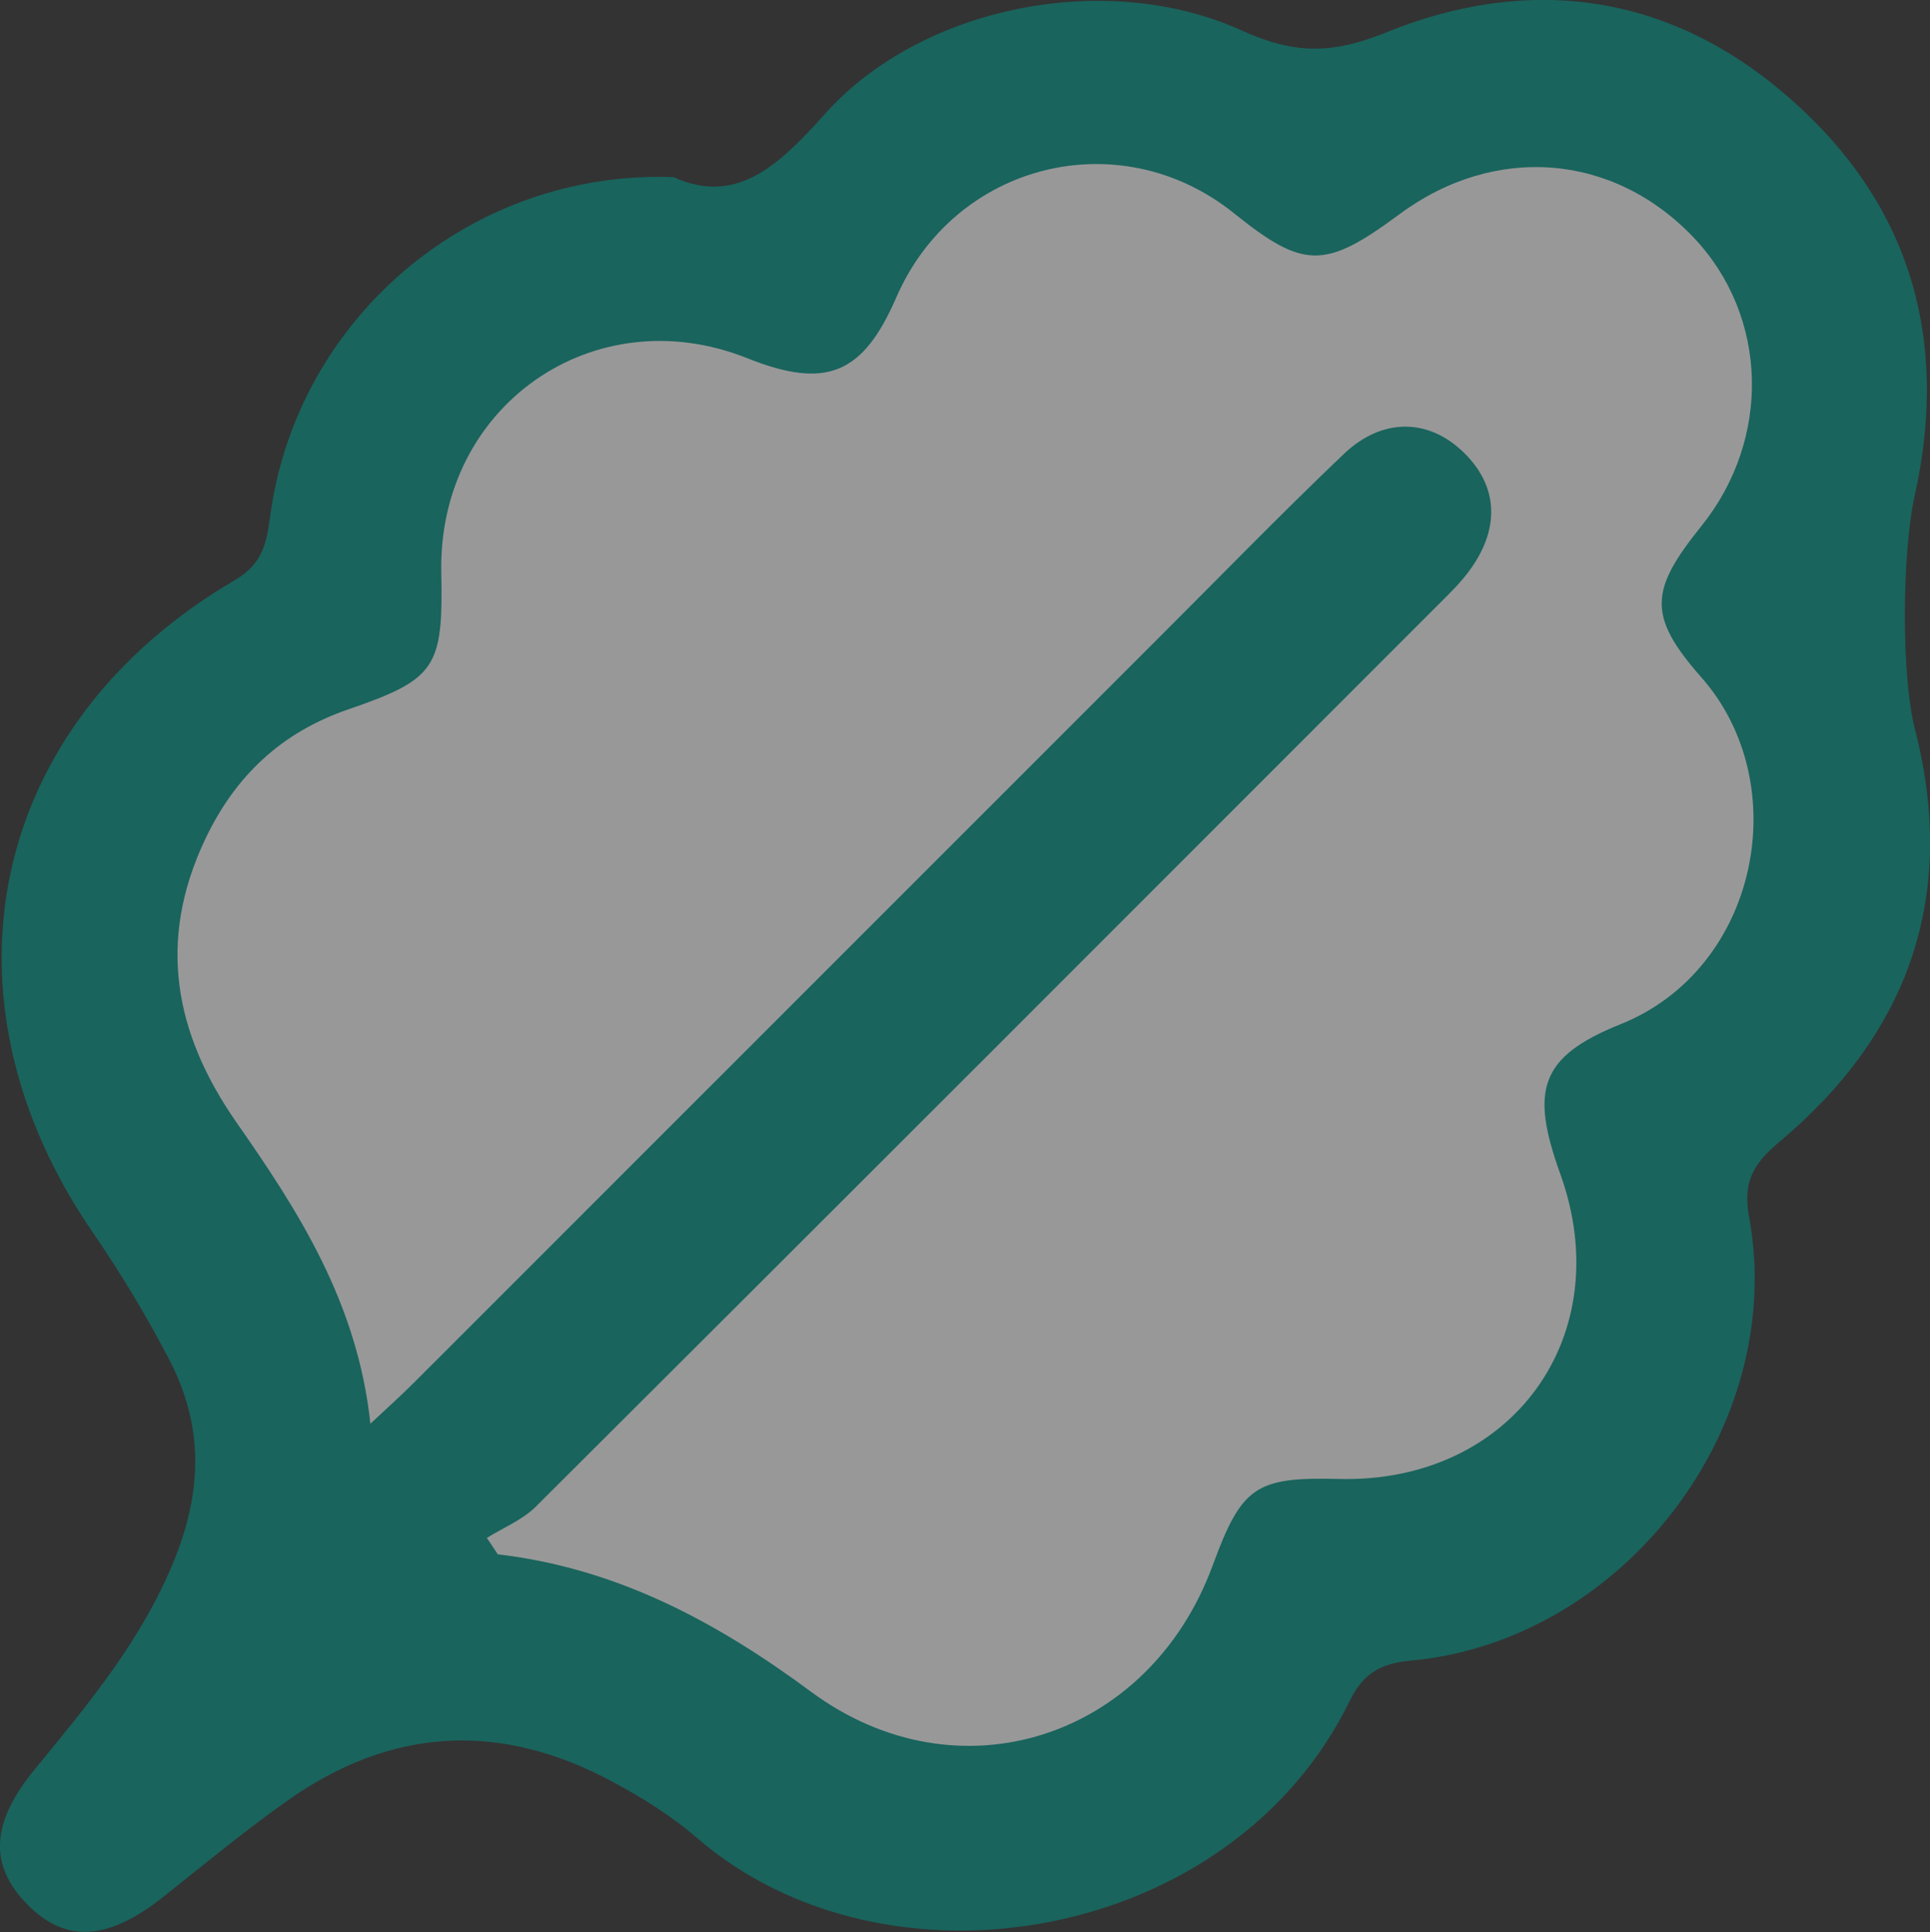 <?xml version="1.0" encoding="UTF-8"?>
<svg id="Layer_2" data-name="Layer 2" xmlns="http://www.w3.org/2000/svg" viewBox="0 0 137.55 137.66">
  <rect x="0" y="0" width="137.55" height="137.66" fill="#333333" stroke="none"/>
  <defs>
    <style>
      .cls-1 {
        fill: #fefefe;
      }

      .cls-1, .cls-2 {
        stroke-width: 0px;
      }

      .cls-2 {
        fill: #009588;
      }

      .cls-3 {
        opacity: .5;
      }
    </style>
  </defs>
  <g id="Layer_1-2" data-name="Layer 1">
    <g class="cls-3">
      <path class="cls-2" d="m48,12.62c4.42,2.01,7.43-.73,10.78-4.49,6.94-7.76,20.17-10.3,29.71-5.96,3.66,1.66,6.37,1.74,10.3.14,10.03-4.07,19.9-2.87,28.38,4.36,8.89,7.58,11.81,17.31,9.29,28.65-.9,4.03-.98,12.75.02,16.65,3.04,11.87-.43,21.68-9.71,29.43-1.88,1.57-2.56,2.9-2.11,5.33,2.73,14.95-8.98,30.23-24.17,31.6-2.12.19-3.37.95-4.3,2.87-8.41,17.24-32.99,21.47-46.55,9.73-1.78-1.54-3.79-2.79-5.9-3.93-8.05-4.36-15.8-3.96-23.24,1.29-3.06,2.16-5.94,4.55-8.88,6.88-3.91,3.1-6.92,3.3-9.64.56-2.78-2.8-2.65-5.83.48-9.64,3.8-4.63,7.62-9.19,9.93-14.86,2.01-4.94,2.17-9.57-.35-14.39-1.62-3.11-3.41-6.09-5.39-8.97C-4.95,71.05-.81,51.59,16.75,41.33c2.2-1.29,2.27-3,2.56-4.94,2.05-13.84,14.29-24.29,28.69-23.77Z"/>
      <path class="cls-1" d="m26.4,101.46c-.92-8.65-5.13-15.16-9.57-21.52-4.41-6.34-5.62-12.9-2.23-20.09,2.13-4.53,5.43-7.65,10.18-9.29,6.31-2.17,6.81-2.97,6.67-9.79-.23-11.84,10.87-19.61,21.8-15.25,5.61,2.24,8.24,1.17,10.62-4.31,4.17-9.61,15.93-12.55,24.07-6.02,4.98,4,6.48,4.01,11.79.08,6.82-5.05,15.29-4.36,21.01,1.69,5.29,5.61,5.51,14.31.52,20.52-3.65,4.54-3.9,6.37,0,10.79,6.69,7.58,4.08,20.77-5.77,24.71-5.78,2.32-6.43,4.72-4.29,10.66,4.16,11.55-3.45,22.04-15.76,21.74-5.96-.15-6.94.52-9.02,6.18-4.54,12.33-18.15,16.73-28.62,8.98-6.73-4.98-13.84-8.8-22.32-9.79-.26-.39-.52-.78-.78-1.17,1.17-.73,2.52-1.27,3.48-2.22,21.41-21.34,42.78-42.72,64.15-64.1.88-.88,1.8-1.75,2.51-2.76,2.15-3.05,1.86-6.06-.68-8.41-2.47-2.28-5.69-2.31-8.39.26-4.52,4.31-8.87,8.79-13.29,13.2-17.67,17.66-35.33,35.33-53,52.99-.86.86-1.77,1.68-3.08,2.9Z"/>
    </g>
  </g>
</svg>